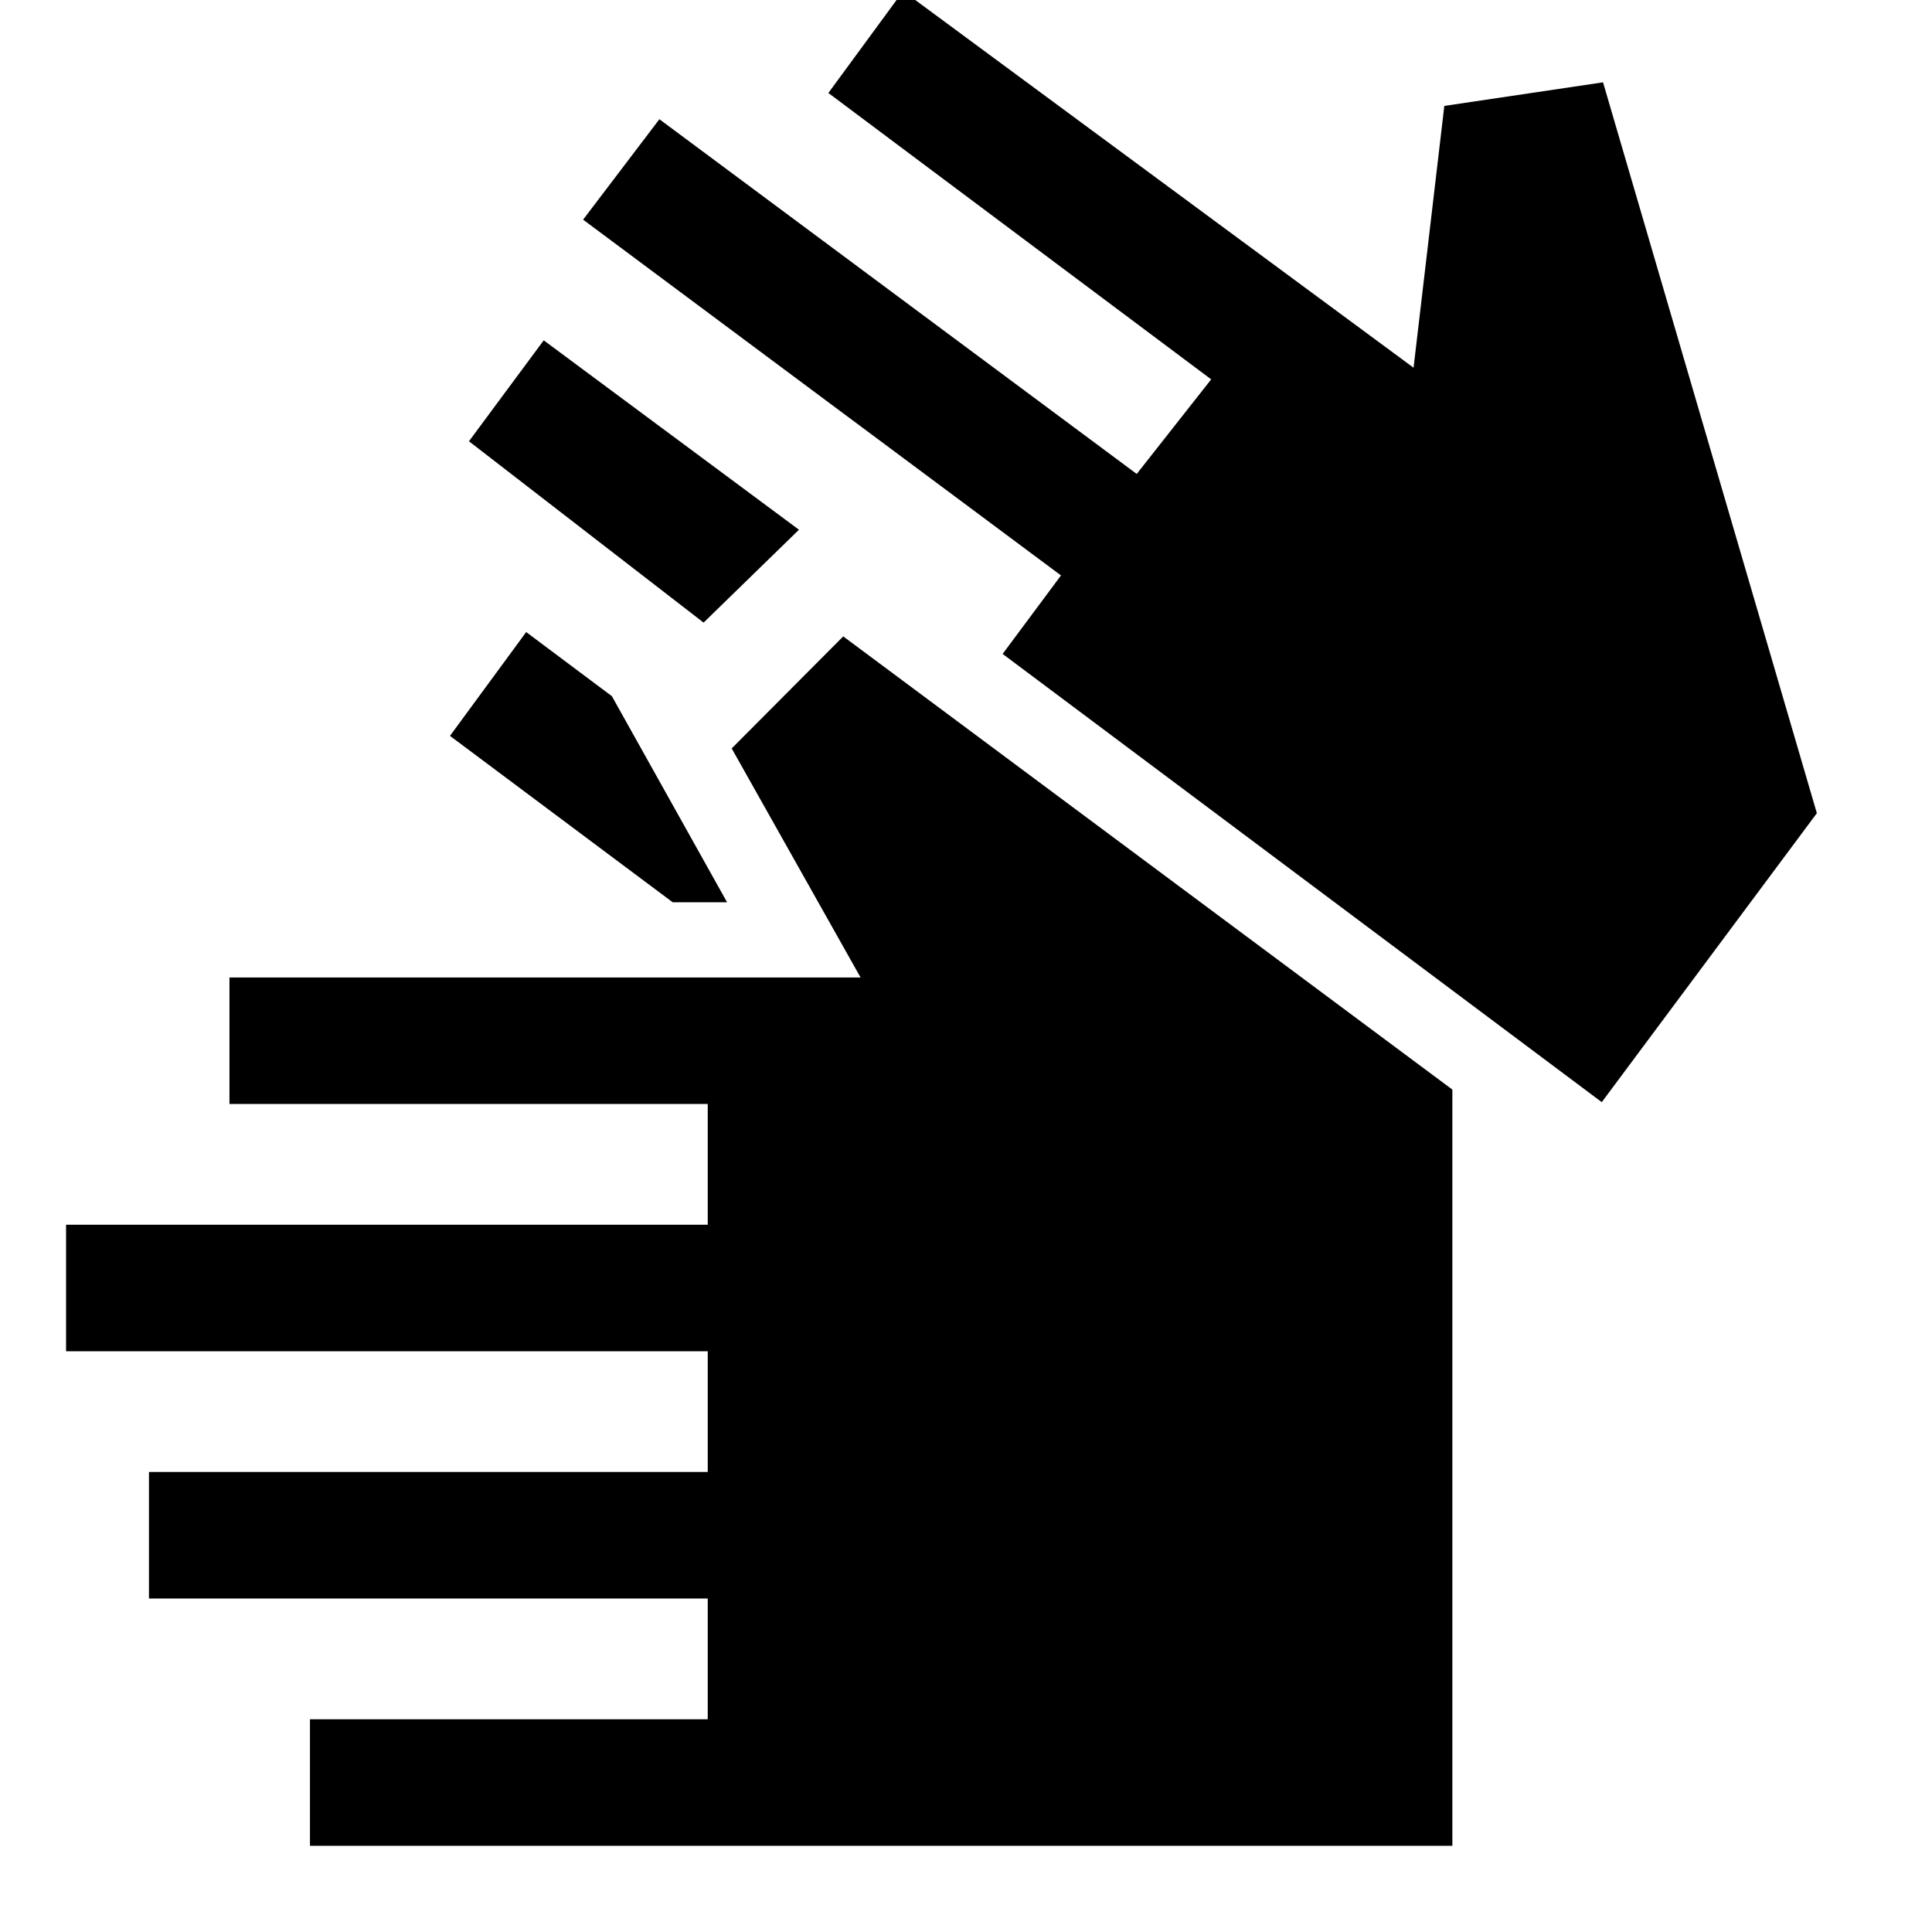 <svg xmlns="http://www.w3.org/2000/svg" height="48" viewBox="0 -960 960 960" width="48"><path d="M154.02-42.83v-62.87h197.65v-60H74.02v-62.87h277.65v-60H32.83v-62.86h318.84v-60H114.02v-62.87h313.59l-64.04-113.81L419-643.78l302.67 225.19v375.76H154.02Zm180.24-468.84-110.67-82.68 37.87-51.58 42.58 31.86 57.24 102.4h-27.02Zm15.35-138.96-116.59-90.11 37.15-50.15L397-696.78l-47.39 46.15Zm446.3 238.28L498.2-635.07l29-39-237.46-176.78 37.91-49.91L564.83-724.5l37-47-190.22-142.3 37.15-50.64 253.63 187.16 15.28-130.09 78.87-11.72 106.24 363.16-106.87 143.58Z"/></svg>